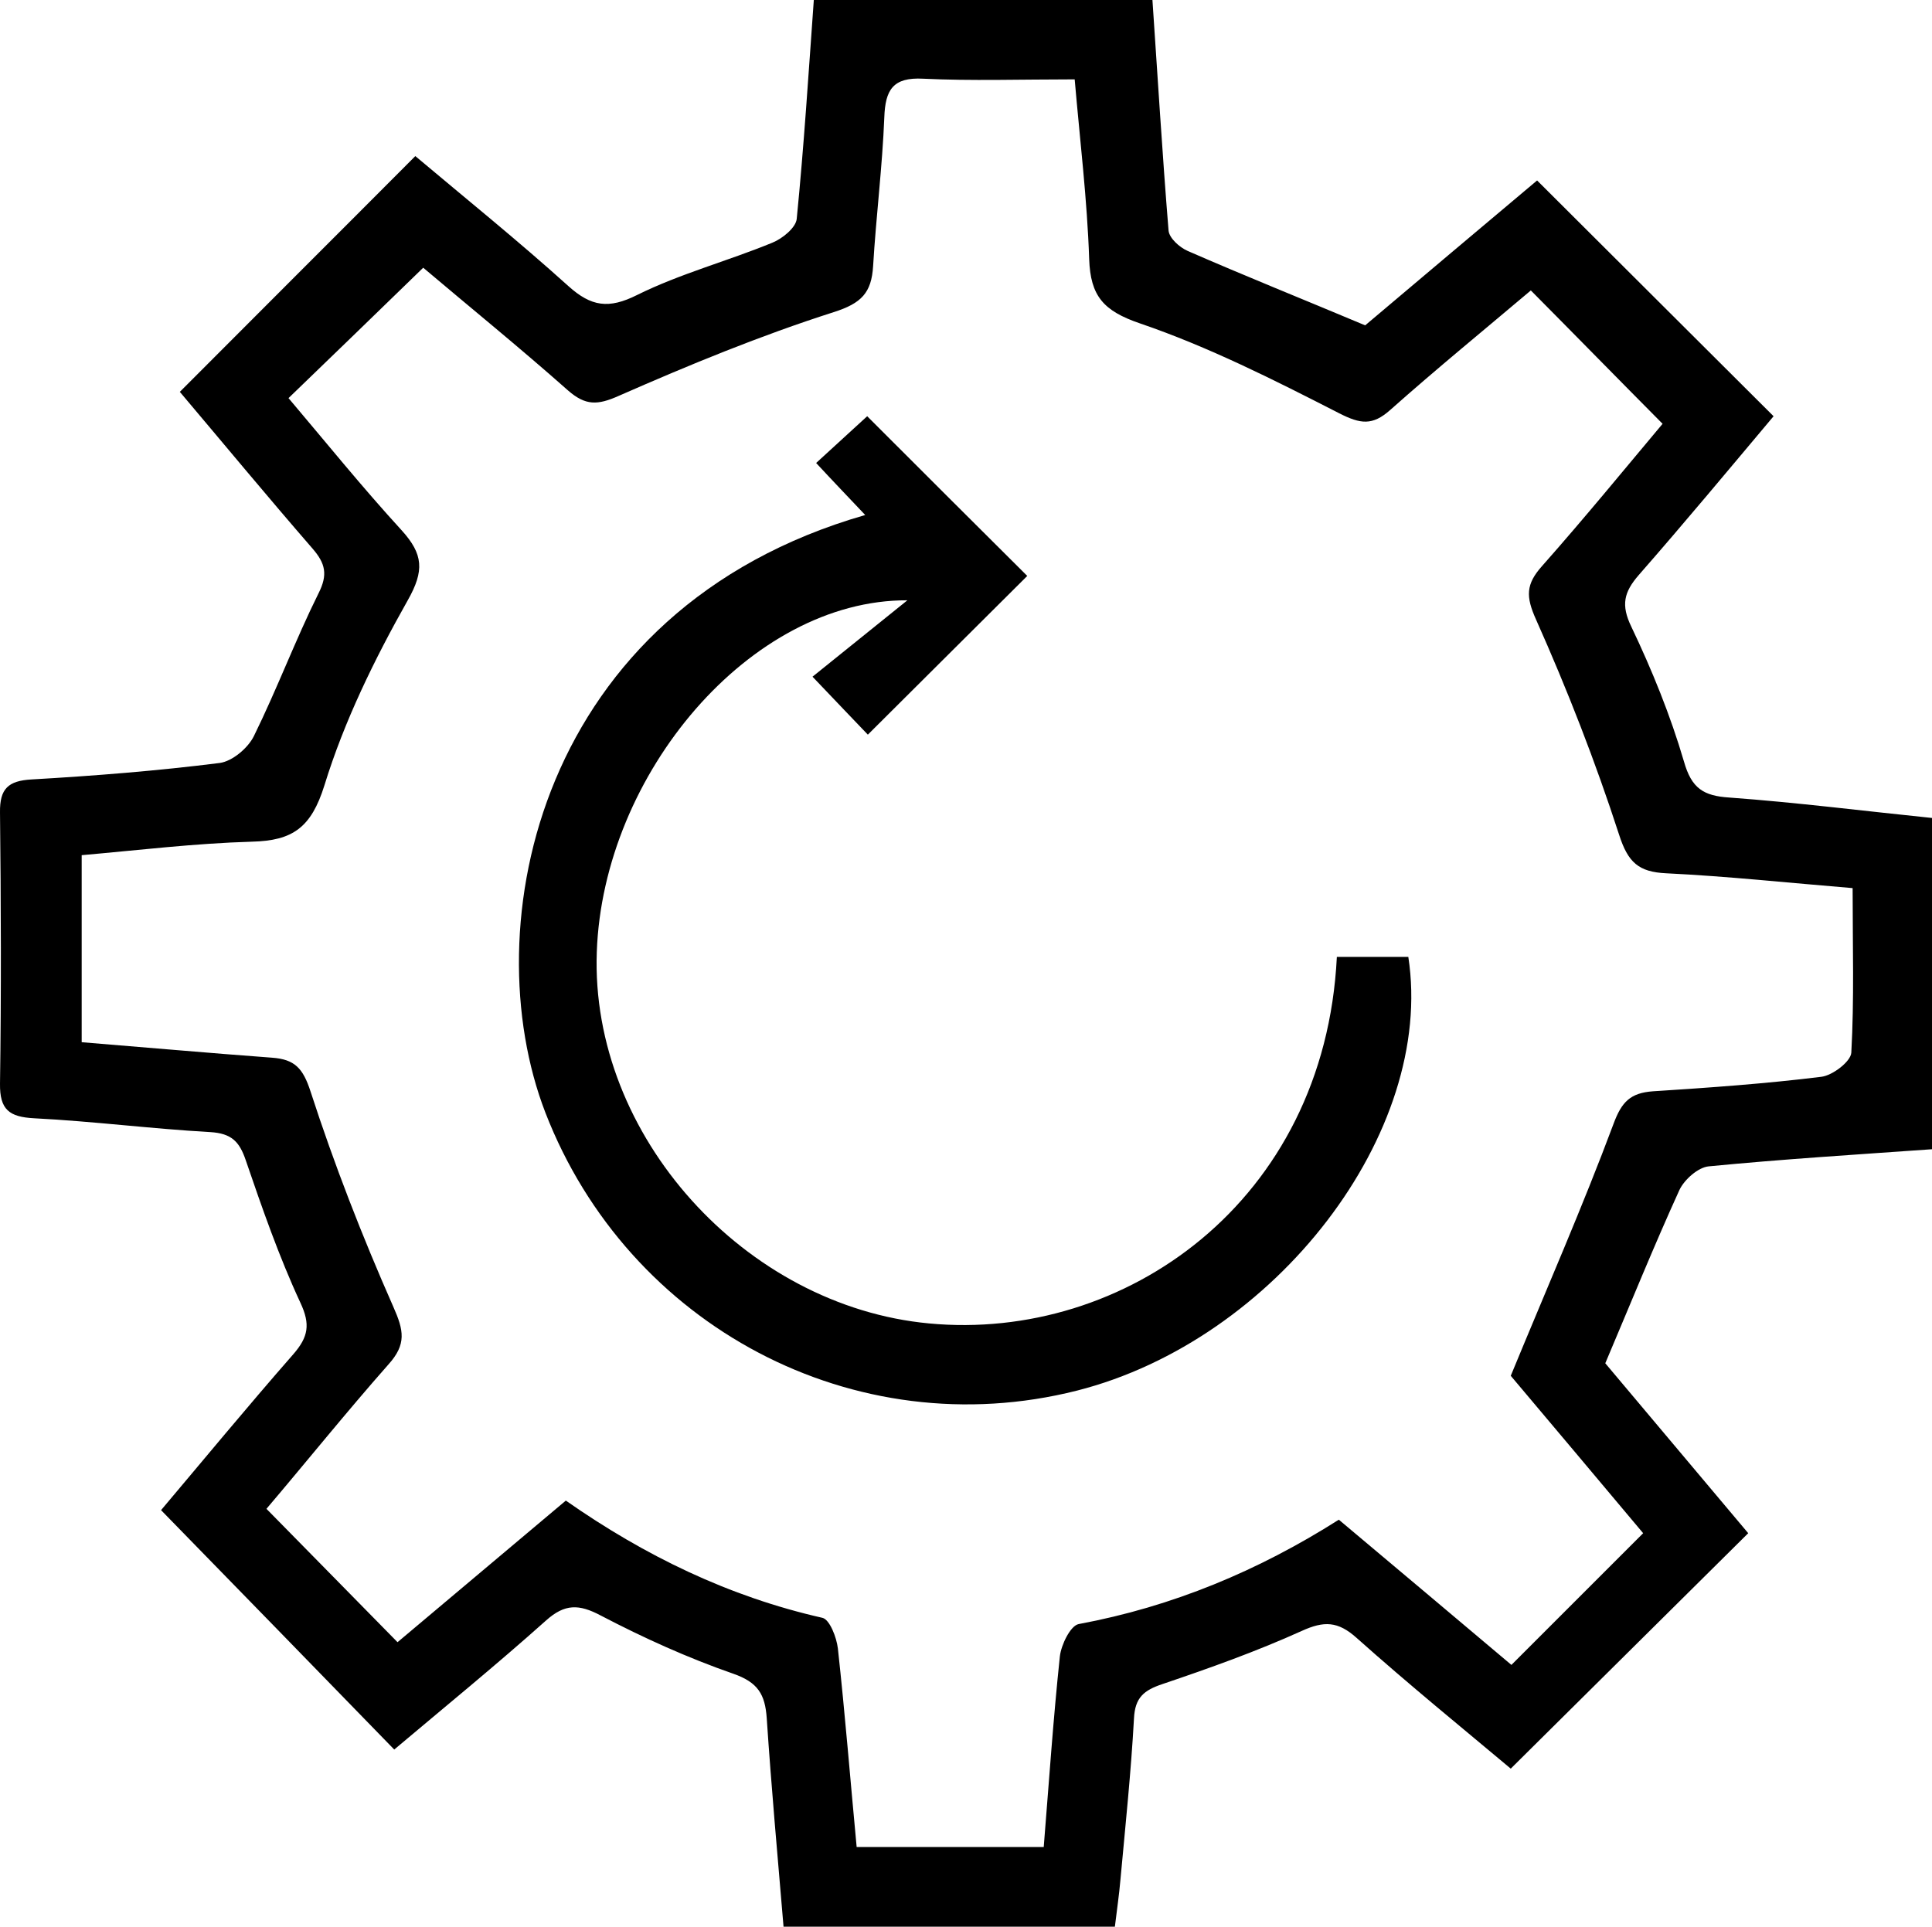 <svg xmlns="http://www.w3.org/2000/svg" viewBox="0 0 58.66 58.52" overflow="visible"><path d="M58.66 34.9c-2.26.16-4.52.3-6.78.52-.32.03-.74.4-.89.72-.77 1.69-1.47 3.42-2.25 5.26 1.41 1.68 2.92 3.47 4.34 5.16l-7.21 7.15c-1.43-1.2-3.09-2.55-4.68-3.97-.57-.51-.99-.52-1.67-.21-1.37.62-2.8 1.13-4.22 1.61-.57.19-.84.41-.87 1.05-.09 1.63-.26 3.25-.41 4.88-.04.47-.11.94-.17 1.44H23.79c-.18-2.14-.37-4.23-.51-6.33-.05-.73-.27-1.09-1.01-1.35-1.38-.48-2.73-1.09-4.03-1.77-.66-.35-1.09-.36-1.66.15-1.51 1.35-3.08 2.63-4.61 3.92-2.36-2.43-4.68-4.81-7.08-7.27 1.25-1.48 2.61-3.13 4.02-4.74.45-.52.52-.9.21-1.56-.65-1.4-1.16-2.87-1.66-4.33-.19-.56-.43-.81-1.07-.85-1.79-.1-3.57-.33-5.35-.42-.76-.04-1.05-.26-1.04-1.05.04-2.75.03-5.5 0-8.24-.01-.72.25-.96.96-1 1.91-.11 3.81-.26 5.71-.5.38-.05.86-.45 1.04-.82.7-1.42 1.26-2.92 1.96-4.33.29-.57.21-.91-.18-1.36-1.38-1.59-2.72-3.21-4.03-4.76 2.38-2.39 4.72-4.72 7.15-7.16 1.52 1.28 3.12 2.57 4.65 3.95.69.62 1.22.7 2.08.27 1.31-.65 2.75-1.03 4.11-1.59.3-.12.71-.45.74-.72.22-2.22.36-4.44.52-6.66h10.28c.16 2.34.3 4.68.49 7.01.02.23.33.51.58.62 1.74.76 3.51 1.47 5.39 2.26 1.69-1.43 3.51-2.96 5.22-4.4 2.41 2.4 4.76 4.75 7.18 7.16-1.32 1.57-2.69 3.22-4.1 4.83-.44.51-.54.9-.22 1.56.63 1.32 1.19 2.7 1.6 4.1.23.81.59 1.04 1.38 1.09 2.05.15 4.1.41 6.15.62V34.9zM8.09 45.82c1.38 1.41 2.66 2.7 3.98 4.05 1.65-1.39 3.35-2.82 5.11-4.3 2.4 1.68 4.96 2.92 7.79 3.56.22.05.43.59.47.93.22 2.01.38 4.02.57 6.03h5.68c.16-1.99.29-3.9.49-5.79.04-.35.32-.93.57-.98 2.85-.53 5.46-1.62 7.9-3.17 1.82 1.53 3.57 3 5.24 4.41l4-4c-1.38-1.65-2.81-3.34-4.02-4.78 1.1-2.67 2.18-5.13 3.12-7.65.25-.68.52-.94 1.2-.99 1.71-.11 3.42-.23 5.11-.44.34-.04.89-.46.91-.73.09-1.62.04-3.25.04-5-1.95-.16-3.8-.36-5.66-.45-.84-.04-1.16-.33-1.43-1.17-.72-2.22-1.57-4.4-2.52-6.53-.32-.71-.31-1.08.18-1.63 1.31-1.48 2.56-3.01 3.66-4.32-1.4-1.41-2.67-2.71-4-4.05-1.36 1.15-2.84 2.36-4.27 3.63-.54.48-.9.43-1.55.1-1.97-1.01-3.97-2.02-6.05-2.73-1.11-.38-1.5-.83-1.54-1.95-.06-1.8-.28-3.6-.44-5.46-1.66 0-3.13.05-4.6-.02-.92-.05-1.15.34-1.18 1.17-.06 1.51-.25 3.01-.34 4.52-.05.81-.35 1.13-1.2 1.4-2.22.71-4.38 1.6-6.52 2.54-.65.29-1.01.3-1.54-.16-1.49-1.32-3.03-2.57-4.4-3.73-1.39 1.35-2.72 2.64-4.09 3.96C9.87 13.4 11 14.8 12.2 16.11c.65.72.69 1.22.18 2.12-1.01 1.79-1.93 3.67-2.53 5.62-.4 1.28-.96 1.68-2.2 1.71-1.73.05-3.46.26-5.17.41v5.68c1.98.16 3.88.33 5.78.47.69.05.94.32 1.17 1.03.72 2.22 1.57 4.4 2.51 6.53.32.72.41 1.14-.15 1.76-1.28 1.45-2.5 2.97-3.7 4.38z"/><path d="M40.59 29.06h2.17c.82 5.33-4.04 11.64-10.06 13.17-6.76 1.71-13.63-1.96-16.14-8.44-2.18-5.64-.24-15.29 9.71-18.15-.51-.54-1-1.05-1.49-1.58.57-.52 1.11-1.02 1.55-1.42 1.58 1.58 3.25 3.25 4.86 4.85-1.53 1.52-3.18 3.17-4.84 4.82-.41-.43-.92-.96-1.68-1.76.82-.66 1.74-1.4 2.88-2.32-4.76-.02-9.24 5.27-9.43 10.68-.2 5.58 4.51 10.76 10.09 11.28 5.91.56 12.01-3.68 12.38-11.13z"/></svg>
